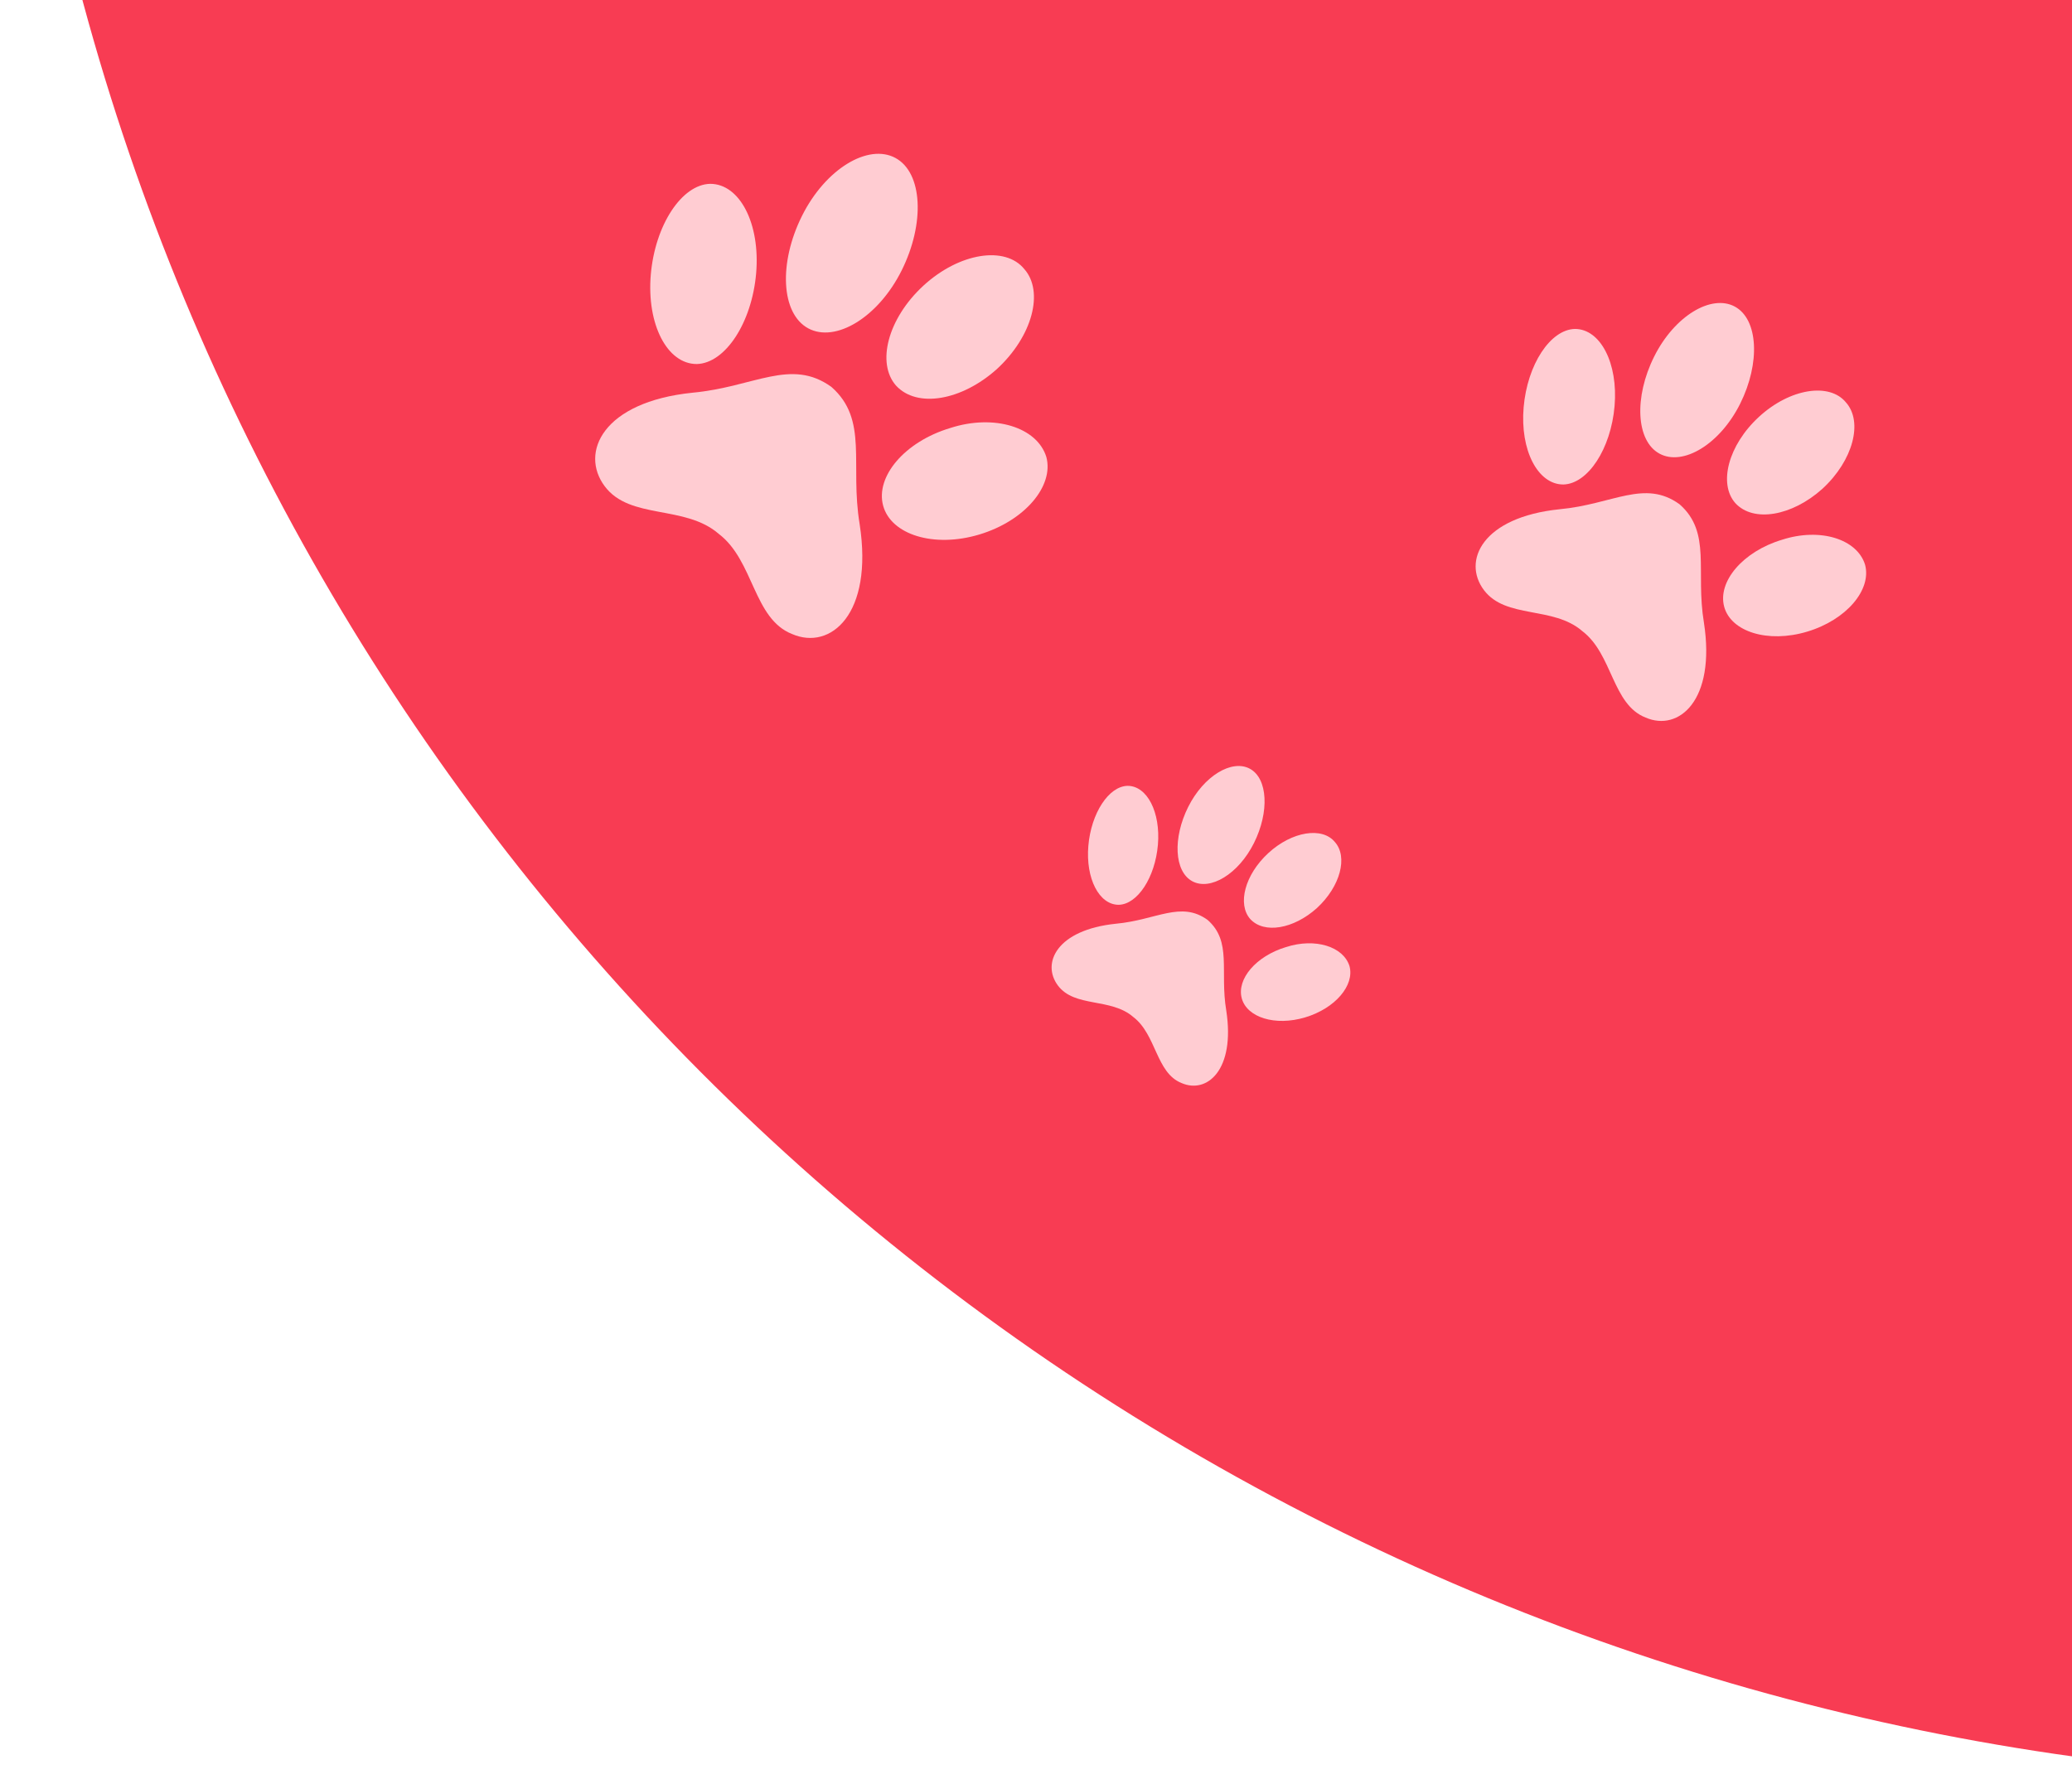 <svg width="78" height="67" viewBox="0 0 78 67" fill="none" xmlns="http://www.w3.org/2000/svg">
<circle cx="90.5" cy="-23.5" r="90.5" fill="#F83C53"/>
<path d="M45.46 34.639C44.453 33.91 43.542 34.64 42.008 34.782C39.781 35.01 39.196 36.269 39.826 37.11C40.456 37.95 41.82 37.56 42.662 38.294C43.536 38.96 43.517 40.405 44.484 40.783C45.436 41.194 46.508 40.291 46.162 38.049C45.915 36.56 46.387 35.455 45.46 34.639Z" fill="#FFCCD2"/>
<path d="M43.589 31.812C43.483 33.043 42.821 34.053 42.114 34.069C41.375 34.071 40.865 33.077 40.971 31.847C41.076 30.616 41.739 29.606 42.446 29.59C43.184 29.588 43.694 30.582 43.589 31.812Z" fill="#FFCCD2"/>
<path d="M48.412 35.661C47.279 36.001 46.551 36.868 46.745 37.589C46.939 38.31 48.001 38.648 49.134 38.308C50.268 37.968 50.996 37.1 50.802 36.38C50.575 35.643 49.512 35.305 48.412 35.661Z" fill="#FFCCD2"/>
<path d="M47.206 31.742C46.622 32.913 45.56 33.549 44.883 33.182C44.206 32.816 44.144 31.557 44.728 30.387C45.312 29.216 46.374 28.58 47.051 28.946C47.728 29.313 47.79 30.571 47.206 31.742Z" fill="#FFCCD2"/>
<path d="M47.747 32.121C46.856 32.94 46.576 34.051 47.065 34.605C47.586 35.174 48.697 34.981 49.573 34.194C50.464 33.374 50.744 32.264 50.255 31.71C49.781 31.123 48.638 31.301 47.747 32.121Z" fill="#FFCCD2"/>
<path d="M63.227 18.988C61.909 18.034 60.719 18.989 58.713 19.175C55.802 19.473 55.037 21.119 55.861 22.218C56.684 23.316 58.467 22.807 59.568 23.766C60.711 24.636 60.687 26.526 61.951 27.02C63.194 27.558 64.596 26.378 64.144 23.445C63.821 21.498 64.438 20.054 63.227 18.988Z" fill="#FFCCD2"/>
<path d="M60.78 15.292C60.642 16.901 59.776 18.221 58.852 18.243C57.886 18.245 57.219 16.946 57.357 15.337C57.495 13.727 58.361 12.408 59.286 12.386C60.251 12.384 60.918 13.683 60.78 15.292Z" fill="#FFCCD2"/>
<path d="M67.086 20.323C65.605 20.767 64.653 21.902 64.906 22.844C65.16 23.786 66.549 24.229 68.03 23.784C69.512 23.34 70.464 22.205 70.21 21.263C69.913 20.3 68.525 19.858 67.086 20.323Z" fill="#FFCCD2"/>
<path d="M65.509 15.2C64.746 16.73 63.357 17.562 62.472 17.082C61.587 16.604 61.506 14.958 62.27 13.428C63.033 11.897 64.421 11.066 65.307 11.544C66.192 12.024 66.272 13.669 65.509 15.2Z" fill="#FFCCD2"/>
<path d="M66.217 15.695C65.052 16.767 64.686 18.219 65.325 18.943C66.007 19.687 67.459 19.434 68.604 18.405C69.769 17.334 70.135 15.882 69.495 15.158C68.876 14.391 67.382 14.623 66.217 15.695Z" fill="#FFCCD2"/>
<path d="M31.299 14.57C29.773 13.466 28.395 14.572 26.07 14.787C22.698 15.132 21.812 17.039 22.766 18.312C23.72 19.584 25.785 18.994 27.061 20.106C28.385 21.114 28.357 23.303 29.821 23.875C31.262 24.498 32.885 23.131 32.361 19.734C31.988 17.479 32.703 15.805 31.299 14.57Z" fill="#FFCCD2"/>
<path d="M28.465 10.289C28.305 12.153 27.301 13.682 26.23 13.707C25.112 13.71 24.34 12.205 24.499 10.341C24.659 8.476 25.663 6.947 26.733 6.922C27.852 6.92 28.624 8.425 28.465 10.289Z" fill="#FFCCD2"/>
<path d="M35.77 16.117C34.054 16.632 32.951 17.946 33.245 19.038C33.538 20.129 35.147 20.642 36.864 20.127C38.58 19.612 39.683 18.298 39.389 17.206C39.045 16.091 37.436 15.578 35.77 16.117Z" fill="#FFCCD2"/>
<path d="M33.943 10.182C33.059 11.955 31.45 12.918 30.425 12.363C29.399 11.808 29.306 9.902 30.191 8.129C31.075 6.356 32.683 5.393 33.709 5.948C34.734 6.503 34.827 8.409 33.943 10.182Z" fill="#FFCCD2"/>
<path d="M34.763 10.755C33.414 11.997 32.99 13.679 33.73 14.518C34.52 15.38 36.202 15.087 37.528 13.896C38.878 12.654 39.302 10.972 38.561 10.133C37.844 9.245 36.113 9.514 34.763 10.755Z" fill="#FFCCD2"/>
</svg>
